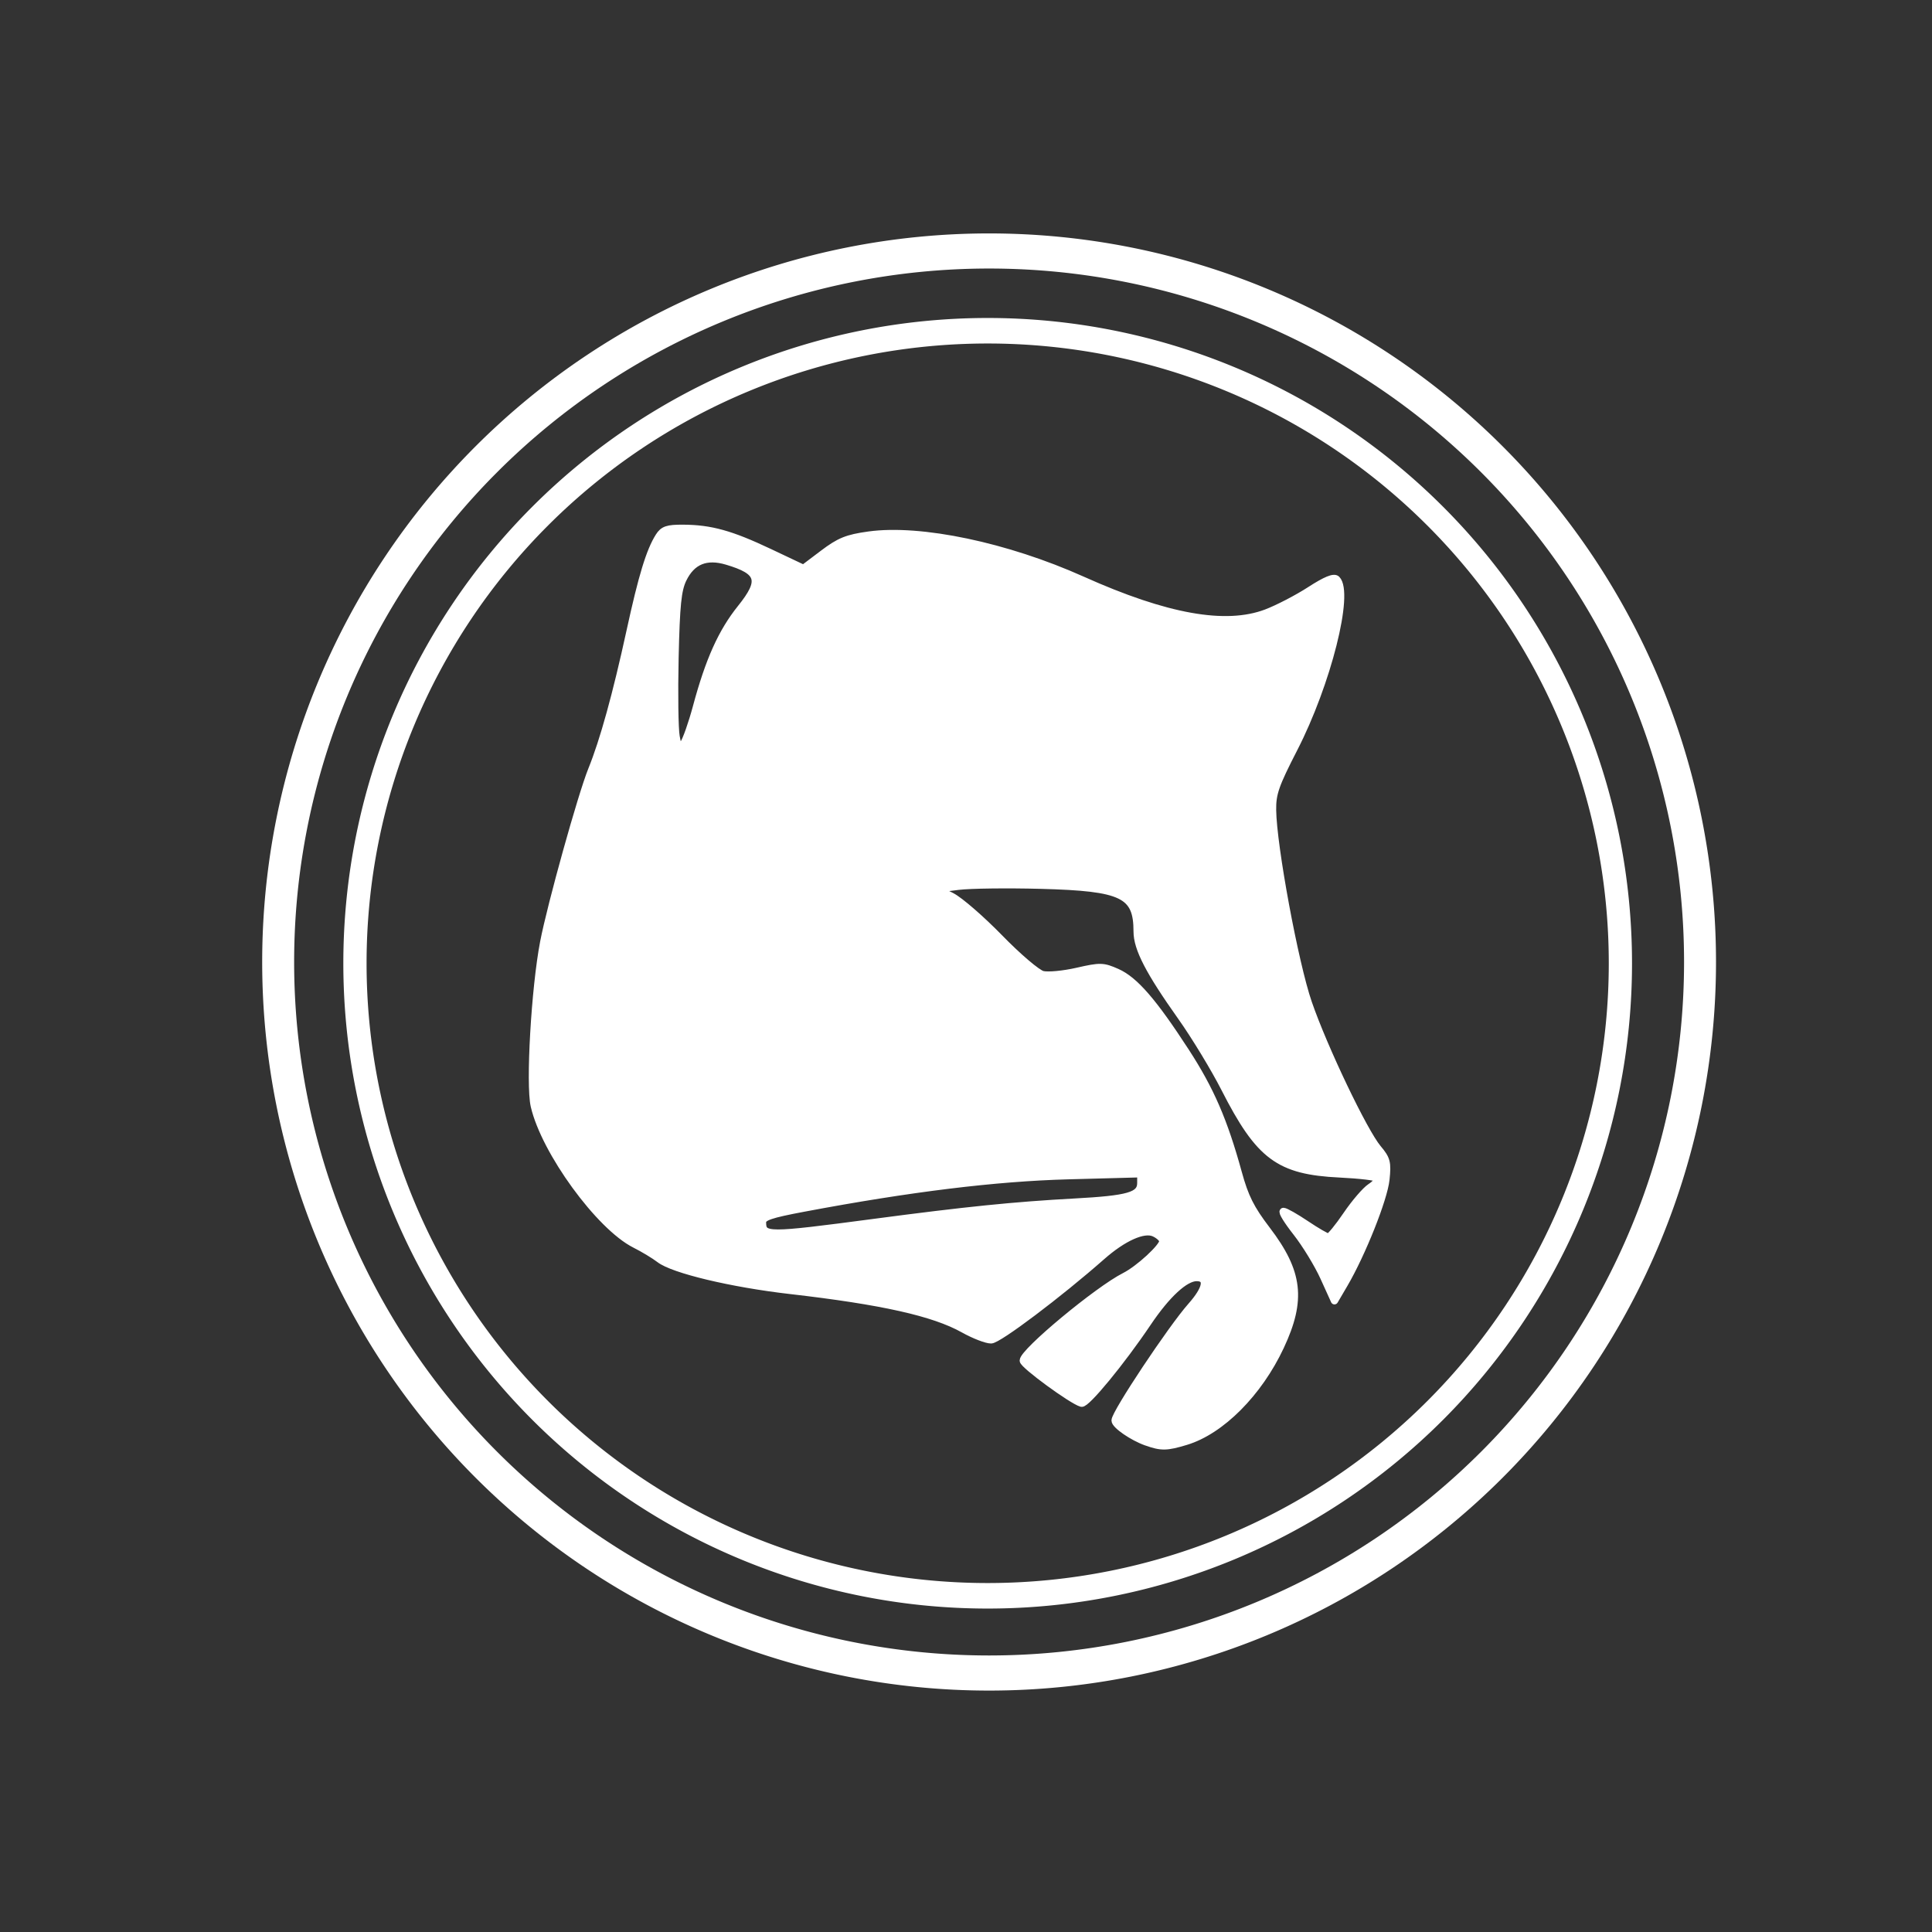 <?xml version="1.0" encoding="UTF-8" standalone="no"?>
<!-- Created with Inkscape (http://www.inkscape.org/) -->

<svg
   xmlns:dc="http://purl.org/dc/elements/1.1/"
   xmlns:cc="http://creativecommons.org/ns#"
   xmlns:rdf="http://www.w3.org/1999/02/22-rdf-syntax-ns#"
   xmlns:svg="http://www.w3.org/2000/svg"
   xmlns="http://www.w3.org/2000/svg"
   xmlns:sodipodi="http://sodipodi.sourceforge.net/DTD/sodipodi-0.dtd"
   xmlns:inkscape="http://www.inkscape.org/namespaces/inkscape"
   id="svg3068"
   version="1.1"
   inkscape:version="0.48.4 r9939"
   width="425"
   height="425"
   sodipodi:docname="p01_website_transparent.svg">
  <rect width="100%" height="100%" fill="#333333" stroke="none"/>
  <defs
     id="defs3072" />
  <sodipodi:namedview
     pagecolor="#ffffff"
     bordercolor="#666666"
     borderopacity="1"
     objecttolerance="10"
     gridtolerance="10"
     guidetolerance="10"
     inkscape:pageopacity="0"
     inkscape:pageshadow="2"
     inkscape:window-width="1366"
     inkscape:window-height="713"
     id="namedview3070"
     showgrid="false"
     inkscape:zoom="1"
     inkscape:cx="56.024829"
     inkscape:cy="221.85808"
     inkscape:window-x="0"
     inkscape:window-y="26"
     inkscape:window-maximized="1"
     inkscape:current-layer="svg3068" />
  <path
     style="fill:#ffffff;fill-opacity:1;fill-rule:nonzero;stroke:#ffffff;stroke-width:1.6;stroke-linecap:round;stroke-linejoin:round;stroke-miterlimit:4;stroke-opacity:1;stroke-dasharray:none"
     d="m 252.167,317.21 c -3.03,-1.074 -6.868,-3.721 -6.868,-4.736 0,-1.62 12.403,-20.267 16.741,-25.167 3.383,-3.822 3.852,-6.277 1.2,-6.277 -2.564,0 -6.578,3.711 -10.797,9.98 -5.727,8.511 -13.491,17.951 -14.533,17.669 -2.074,-0.561 -12.811,-8.42 -12.811,-9.377 0,-1.935 16.407,-15.566 22.343,-18.563 3.092,-1.561 8.361,-6.414 8.361,-7.701 0,-0.513 -0.856,-1.322 -1.903,-1.799 -2.28,-1.039 -6.801,0.98 -11.529,5.148 -9.373,8.264 -22.74,18.34 -24.354,18.357 -1.007,0.011 -3.734,-1.046 -6.06,-2.347 -6.557,-3.669 -17.903,-6.206 -38.165,-8.537 -12.858,-1.479 -25.701,-4.548 -28.683,-6.854 -1.111,-0.859 -3.54,-2.326 -5.399,-3.26 -7.847,-3.943 -19.861,-20.45 -22.173,-30.465 -1.094,-4.738 0.124,-25.909 2.072,-36.032 1.576,-8.188 8.318,-32.381 10.567,-37.916 2.572,-6.331 5.399,-16.553 8.439,-30.511 2.62,-12.033 4.323,-17.623 6.337,-20.806 0.953,-1.505 1.864,-1.815 5.3,-1.798 6.074,0.029 10.509,1.259 18.958,5.258 l 7.537,3.567 4.331,-3.27 c 3.617,-2.731 5.272,-3.4 10.046,-4.062 11.368,-1.575 30.319,2.41 46.951,9.874 18.463,8.285 31.517,10.623 40.47,7.248 2.509,-0.946 6.83,-3.186 9.603,-4.978 3.498,-2.261 5.299,-3 5.883,-2.416 2.993,2.993 -2.029,22.923 -9.383,37.238 -4.11,8 -4.765,9.882 -4.715,13.538 0.111,8.032 4.885,33.763 7.868,42.411 3.436,9.961 12.233,28.365 15.3,32.01 1.962,2.331 2.158,3.089 1.769,6.821 -0.444,4.261 -5.259,16.349 -9.17,23.023 l -2.146,3.663 -2.352,-5.184 c -1.294,-2.851 -3.994,-7.275 -6.001,-9.83 -2.007,-2.555 -3.297,-4.646 -2.868,-4.646 0.429,0 2.671,1.273 4.983,2.828 2.311,1.555 4.516,2.828 4.899,2.828 0.383,0 2.179,-2.182 3.99,-4.85 1.811,-2.667 4.185,-5.434 5.275,-6.148 1.09,-0.714 1.812,-1.573 1.604,-1.909 -0.208,-0.336 -3.97,-0.784 -8.36,-0.995 -13.37,-0.644 -17.687,-3.846 -25.291,-18.764 -2.281,-4.475 -6.599,-11.591 -9.596,-15.813 -7.067,-9.957 -9.689,-15.028 -9.689,-18.741 0,-8.187 -3.158,-9.709 -21.142,-10.189 -7.406,-0.198 -15.585,-0.095 -18.176,0.228 l -4.71,0.588 3.228,1.641 c 1.775,0.903 6.522,5.022 10.549,9.155 4.048,4.155 8.272,7.753 9.449,8.048 1.17,0.294 4.59,-0.028 7.6,-0.714 5.104,-1.164 5.694,-1.15 8.753,0.203 3.89,1.721 8.007,6.469 15.137,17.457 5.452,8.402 8.401,15.206 11.546,26.637 1.485,5.398 2.733,7.889 6.293,12.562 7.099,9.318 7.808,15.383 3,25.658 -4.794,10.245 -13.081,18.561 -20.818,20.889 -4.27,1.285 -5.373,1.301 -8.69,0.125 l 0,0 z m -60.071,-48.266 c 20.517,-2.716 30.992,-3.78 44.315,-4.504 11.836,-0.643 14.544,-1.421 14.544,-4.18 l 0,-2.06 -15.958,0.428 c -16.021,0.429 -34.808,2.732 -58.175,7.131 -7.407,1.394 -9.09,1.969 -9.09,3.105 0,3.172 0.986,3.175 24.363,0.081 l 0,0 z M 153.204,155.537 c 2.771,-10.298 5.562,-16.508 9.784,-21.768 4.89,-6.093 4.277,-8.141 -3.091,-10.328 -4.541,-1.348 -7.703,-0.055 -9.647,3.944 -1.165,2.396 -1.499,5.671 -1.763,17.296 -0.179,7.887 -0.071,15.7 0.241,17.361 0.514,2.741 0.665,2.886 1.632,1.564 0.586,-0.801 1.866,-4.433 2.845,-8.07 l 0,0 z"
     id="path4096"
     inkscape:connector-curvature="0" />
  <path
     sodipodi:type="arc"
     style="fill:none;stroke:#ffffff;stroke-width:8.101;stroke-miterlimit:4;stroke-opacity:1;stroke-dasharray:none"
     id="path3080-7-5-3"
     sodipodi:cx="244.01141"
     sodipodi:cy="259.76712"
     sodipodi:rx="220.57985"
     sodipodi:ry="200.78423"
     d="m 464.591,259.767 a 220.58,200.784 0 1 1 -441.16,0 220.58,200.784 0 1 1 441.16,0 z"
     transform="matrix(0.631,0,0,0.693,63.297,31.881)" />
  <path
     sodipodi:type="arc"
     style="fill:none;stroke:#ffffff;stroke-width:9.914;stroke-miterlimit:4;stroke-opacity:1;stroke-dasharray:none"
     id="path3080-7-5-3-1"
     sodipodi:cx="244.01141"
     sodipodi:cy="259.76712"
     sodipodi:rx="220.57985"
     sodipodi:ry="200.78423"
     d="m 464.591,259.767 a 220.58,200.784 0 1 1 -441.16,0 220.58,200.784 0 1 1 441.16,0 z"
     transform="matrix(0.709,0,0,0.779,44.577,9.262)" />
</svg>
